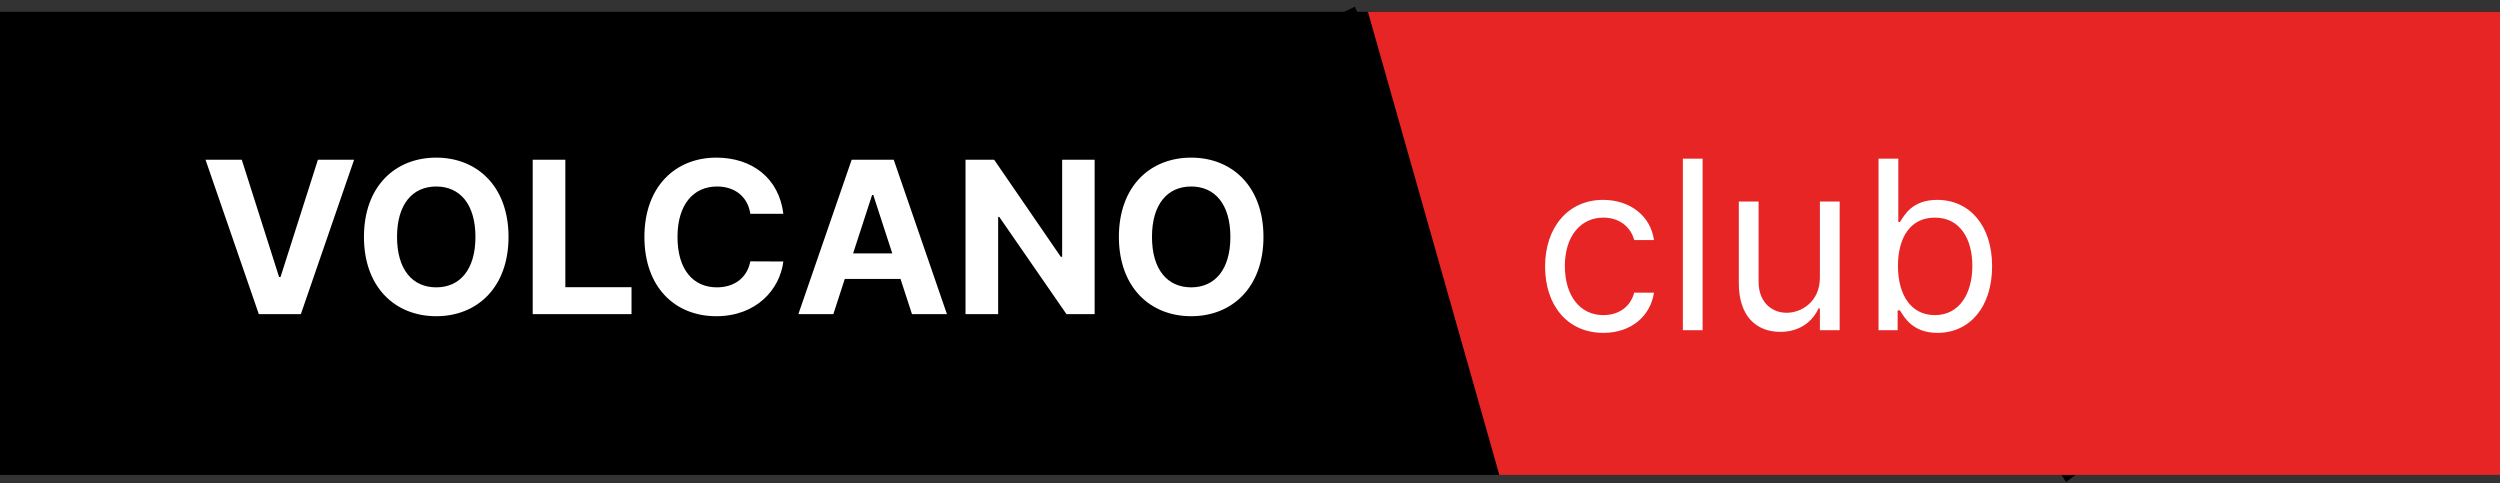 <svg width="212" height="41" viewBox="0 0 212 41" fill="none" xmlns="http://www.w3.org/2000/svg">
<rect x="0" y="0" width="212" height="41" fill="#333333" stroke="none"/>
<rect y="1" width="212" height="39.273" fill="black"/>
<path d="M20.503 13.546H17.428L21.947 26.636H25.514L30.027 13.546H26.959L23.788 23.491H23.667L20.503 13.546ZM43.123 20.091C43.123 15.808 40.464 13.367 36.993 13.367C33.503 13.367 30.863 15.808 30.863 20.091C30.863 24.354 33.503 26.815 36.993 26.815C40.464 26.815 43.123 24.374 43.123 20.091ZM40.317 20.091C40.317 22.865 39 24.367 36.993 24.367C34.979 24.367 33.669 22.865 33.669 20.091C33.669 17.317 34.979 15.815 36.993 15.815C39 15.815 40.317 17.317 40.317 20.091ZM45.173 26.636H53.553V24.354H47.941V13.546H45.173V26.636ZM66.427 18.129C66.062 15.105 63.774 13.367 60.744 13.367C57.286 13.367 54.646 15.808 54.646 20.091C54.646 24.361 57.241 26.815 60.744 26.815C64.1 26.815 66.126 24.584 66.427 22.175L63.627 22.162C63.365 23.562 62.265 24.367 60.789 24.367C58.801 24.367 57.452 22.891 57.452 20.091C57.452 17.368 58.782 15.815 60.808 15.815C62.323 15.815 63.416 16.69 63.627 18.129H66.427ZM70.668 26.636L71.639 23.651H76.363L77.335 26.636H80.3L75.788 13.546H72.221L67.702 26.636H70.668ZM72.342 21.491L73.953 16.537H74.055L75.666 21.491H72.342ZM92.826 13.546H90.071V21.778H89.956L84.305 13.546H81.876V26.636H84.644V18.397H84.74L90.435 26.636H92.826V13.546ZM107.142 20.091C107.142 15.808 104.483 13.367 101.012 13.367C97.522 13.367 94.882 15.808 94.882 20.091C94.882 24.354 97.522 26.815 101.012 26.815C104.483 26.815 107.142 24.374 107.142 20.091ZM104.336 20.091C104.336 22.865 103.019 24.367 101.012 24.367C98.999 24.367 97.688 22.865 97.688 20.091C97.688 17.317 98.999 15.815 101.012 15.815C103.019 15.815 104.336 17.317 104.336 20.091Z" fill="white"/>
<line y1="-0.5" x2="46.555" y2="-0.5" transform="matrix(-0.537 -0.844 0.797 -0.604 176 40.273)" stroke="black"/>
<line y1="-0.5" x2="42.407" y2="-0.5" transform="matrix(0.377 0.926 -0.9 0.436 114 1)" stroke="black"/>
<path d="M116 1H212V40.273H127.143L116 1Z" fill="#E72525"/>
<path d="M135.966 28.227C138.381 28.227 139.972 26.75 140.256 24.818H138.58C138.267 26.011 137.273 26.722 135.966 26.722C133.977 26.722 132.699 25.074 132.699 22.546C132.699 20.074 134.006 18.454 135.966 18.454C137.443 18.454 138.324 19.364 138.58 20.358H140.256C139.972 18.312 138.239 16.949 135.938 16.949C132.983 16.949 131.023 19.278 131.023 22.602C131.023 25.869 132.898 28.227 135.966 28.227ZM144.382 13.454H142.706V28H144.382V13.454ZM154.327 23.54C154.327 25.585 152.765 26.523 151.515 26.523C150.123 26.523 149.128 25.5 149.128 23.909V17.091H147.452V24.023C147.452 26.807 148.929 28.142 150.975 28.142C152.623 28.142 153.702 27.261 154.213 26.153H154.327V28H156.003V17.091H154.327V23.54ZM159.3 28H160.92V26.324H161.119C161.488 26.921 162.198 28.227 164.3 28.227C167.028 28.227 168.931 26.04 168.931 22.574C168.931 19.136 167.028 16.949 164.272 16.949C162.141 16.949 161.488 18.256 161.119 18.824H160.977V13.454H159.3V28ZM160.948 22.546C160.948 20.102 162.028 18.454 164.073 18.454C166.204 18.454 167.255 20.244 167.255 22.546C167.255 24.875 166.175 26.722 164.073 26.722C162.056 26.722 160.948 25.017 160.948 22.546Z" fill="white"/>
</svg>
